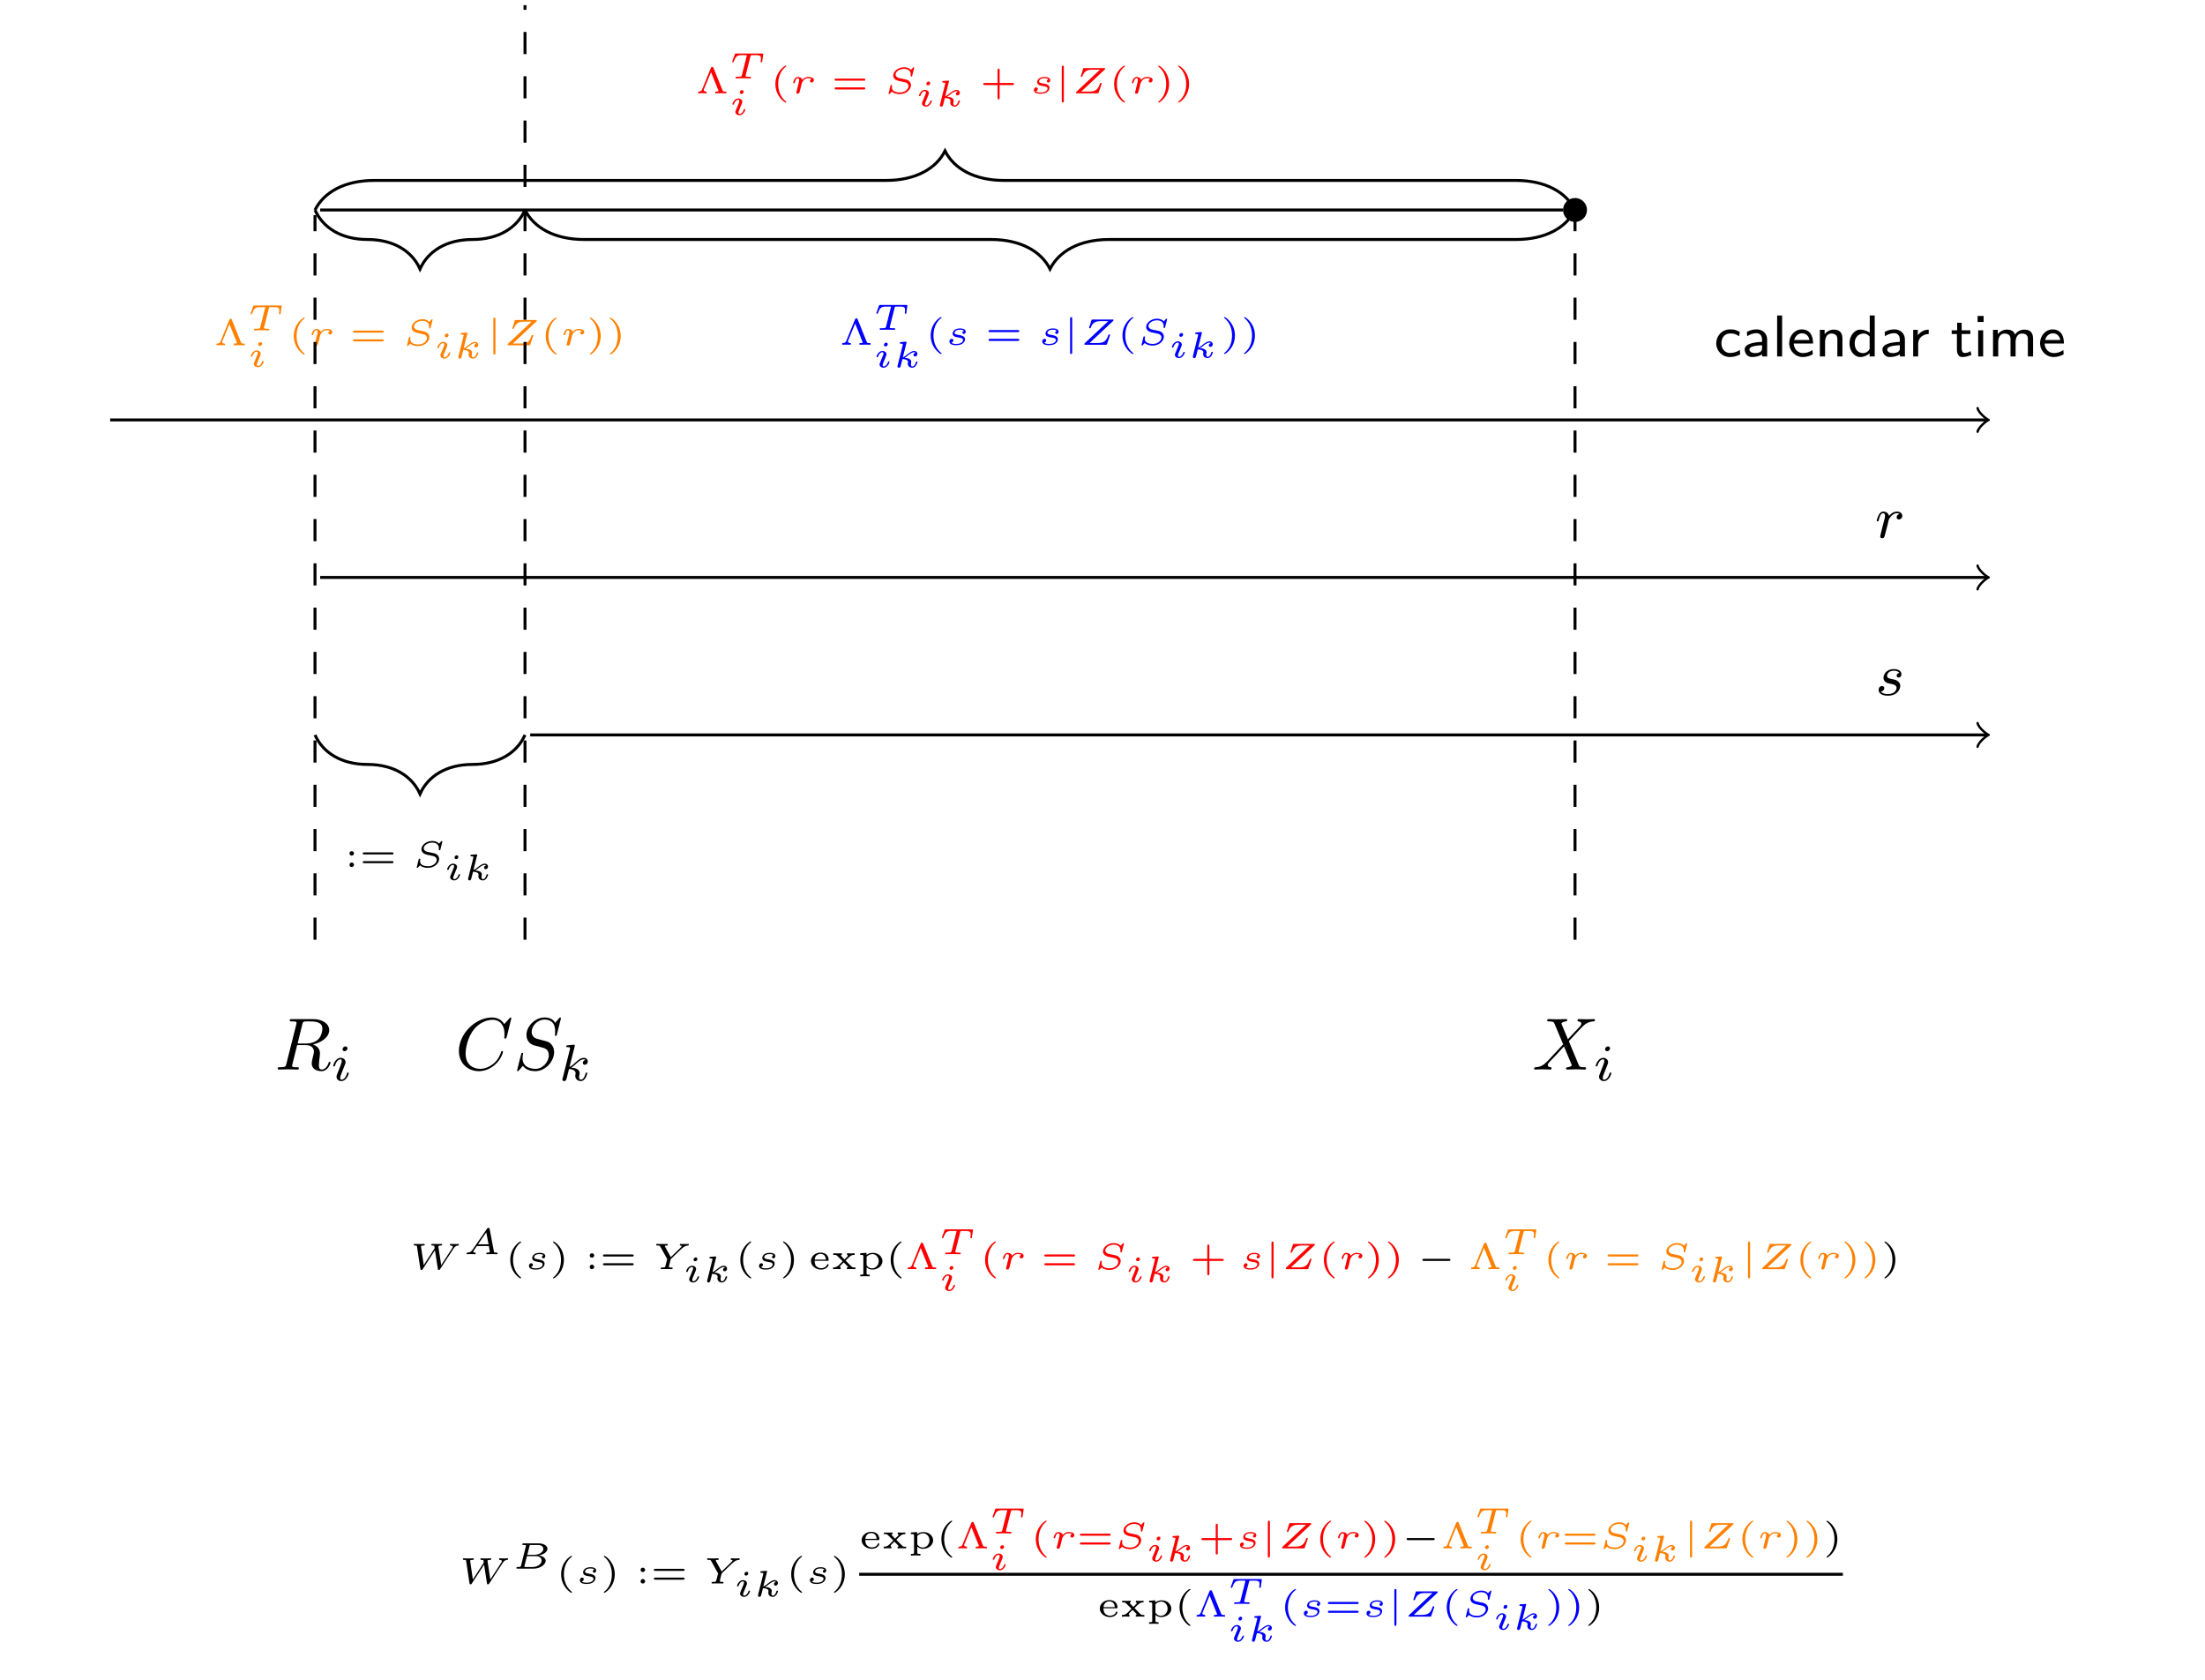 <?xml version="1.0" encoding="UTF-8"?>
<svg xmlns="http://www.w3.org/2000/svg" xmlns:xlink="http://www.w3.org/1999/xlink" width="297.638" height="226.772" viewBox="0 0 297.638 226.772">
<defs>
<g>
<g id="glyph-0-0">
<path d="M 2.438 -3.438 C 2.406 -3.531 2.375 -3.562 2.266 -3.562 C 2.156 -3.562 2.141 -3.531 2.094 -3.438 L 0.906 -0.516 C 0.797 -0.219 0.469 -0.219 0.359 -0.219 L 0.359 0 C 0.562 -0.016 0.797 -0.016 0.875 -0.016 C 1.031 -0.016 1.344 -0.016 1.516 0 L 1.516 -0.219 C 1.297 -0.219 1.125 -0.297 1.125 -0.438 C 1.125 -0.453 1.125 -0.484 1.156 -0.547 L 2.109 -2.859 L 3.094 -0.406 C 3.109 -0.391 3.125 -0.359 3.125 -0.344 C 3.125 -0.219 2.828 -0.219 2.688 -0.219 L 2.688 0 C 2.875 0 3.25 -0.016 3.484 -0.016 C 3.547 -0.016 3.922 -0.016 4.188 0 L 4.188 -0.219 L 4.078 -0.219 C 3.812 -0.219 3.734 -0.25 3.672 -0.375 Z M 2.438 -3.438 "/>
</g>
<g id="glyph-0-1">
<path d="M 2.203 -3.625 C 2.203 -3.625 2.219 -3.641 2.219 -3.672 C 2.219 -3.688 2.203 -3.734 2.125 -3.734 C 2.031 -3.734 0.75 -2.938 0.75 -1.25 C 0.75 0.438 2.031 1.25 2.125 1.25 C 2.203 1.25 2.219 1.203 2.219 1.172 C 2.219 1.141 2.188 1.125 2.172 1.109 C 1.297 0.406 1.125 -0.609 1.125 -1.25 C 1.125 -2.469 1.688 -3.266 2.203 -3.625 Z M 2.203 -3.625 "/>
</g>
<g id="glyph-0-2">
<path d="M 4.438 -1.703 C 4.516 -1.703 4.641 -1.703 4.641 -1.844 C 4.641 -1.984 4.484 -1.984 4.422 -1.984 L 0.703 -1.984 C 0.625 -1.984 0.484 -1.984 0.484 -1.844 C 0.484 -1.703 0.609 -1.703 0.672 -1.703 Z M 4.422 -0.516 C 4.484 -0.516 4.641 -0.516 4.641 -0.656 C 4.641 -0.797 4.516 -0.797 4.438 -0.797 L 0.672 -0.797 C 0.609 -0.797 0.484 -0.797 0.484 -0.656 C 0.484 -0.516 0.625 -0.516 0.703 -0.516 Z M 4.422 -0.516 "/>
</g>
<g id="glyph-0-3">
<path d="M 2.703 -1.109 L 4.438 -1.109 C 4.5 -1.109 4.641 -1.109 4.641 -1.25 C 4.641 -1.391 4.5 -1.391 4.438 -1.391 L 2.703 -1.391 L 2.703 -3.125 C 2.703 -3.188 2.703 -3.328 2.562 -3.328 C 2.422 -3.328 2.422 -3.188 2.422 -3.125 L 2.422 -1.391 L 0.688 -1.391 C 0.625 -1.391 0.484 -1.391 0.484 -1.25 C 0.484 -1.109 0.625 -1.109 0.688 -1.109 L 2.422 -1.109 L 2.422 0.625 C 2.422 0.703 2.422 0.828 2.562 0.828 C 2.703 0.828 2.703 0.703 2.703 0.625 Z M 2.703 -1.109 "/>
</g>
<g id="glyph-0-4">
<path d="M 1.953 -1.25 C 1.953 -2.938 0.672 -3.734 0.562 -3.734 C 0.484 -3.734 0.484 -3.672 0.484 -3.672 C 0.484 -3.656 0.484 -3.641 0.516 -3.609 C 1.266 -3.016 1.562 -2.141 1.562 -1.25 C 1.562 -0.797 1.484 -0.328 1.312 0.078 C 1.078 0.641 0.75 0.922 0.516 1.125 C 0.5 1.125 0.484 1.156 0.484 1.172 C 0.484 1.188 0.484 1.25 0.562 1.25 C 0.672 1.25 1.953 0.453 1.953 -1.25 Z M 1.953 -1.25 "/>
</g>
<g id="glyph-0-5">
<path d="M 1.312 -1.844 C 1.312 -2.016 1.172 -2.141 1 -2.141 C 0.844 -2.141 0.703 -2.016 0.703 -1.844 C 0.703 -1.672 0.828 -1.547 1 -1.547 C 1.172 -1.547 1.312 -1.672 1.312 -1.844 Z M 1.312 -0.297 C 1.312 -0.469 1.172 -0.609 1 -0.609 C 0.844 -0.609 0.703 -0.469 0.703 -0.297 C 0.703 -0.141 0.828 0 1 0 C 1.172 0 1.312 -0.141 1.312 -0.297 Z M 1.312 -0.297 "/>
</g>
<g id="glyph-0-6">
<path d="M 2.578 -1.125 C 2.688 -1.125 2.719 -1.125 2.719 -1.234 C 2.719 -1.578 2.547 -2.234 1.609 -2.234 C 0.859 -2.234 0.328 -1.688 0.328 -1.094 C 0.328 -0.469 0.938 0.062 1.688 0.062 C 2.484 0.062 2.719 -0.5 2.719 -0.594 C 2.719 -0.672 2.641 -0.672 2.625 -0.672 C 2.547 -0.672 2.531 -0.656 2.5 -0.594 C 2.375 -0.25 2 -0.125 1.719 -0.125 C 1.312 -0.125 1.094 -0.344 1.016 -0.438 C 0.828 -0.672 0.828 -0.984 0.828 -1.125 Z M 0.828 -1.281 C 0.891 -1.938 1.375 -2.062 1.609 -2.062 C 2.297 -2.062 2.344 -1.422 2.344 -1.281 Z M 0.828 -1.281 "/>
</g>
<g id="glyph-0-7">
<path d="M 3.188 -2.141 C 3.047 -2.141 2.906 -2.125 2.719 -2.125 C 2.547 -2.125 2.344 -2.141 2.156 -2.141 L 2.156 -1.922 C 2.25 -1.922 2.266 -1.844 2.266 -1.828 C 2.266 -1.75 2.203 -1.688 2.062 -1.562 L 1.812 -1.312 C 1.594 -1.531 1.328 -1.797 1.328 -1.844 C 1.328 -1.922 1.438 -1.922 1.453 -1.922 L 1.453 -2.141 C 1.25 -2.141 0.875 -2.125 0.844 -2.125 C 0.641 -2.125 0.5 -2.125 0.297 -2.141 L 0.297 -1.922 L 0.391 -1.922 C 0.703 -1.922 0.703 -1.922 0.969 -1.656 L 1.562 -1.062 C 1.531 -1.031 1.094 -0.594 1.016 -0.516 C 0.875 -0.391 0.688 -0.219 0.266 -0.219 L 0.266 0 C 0.406 -0.016 0.547 -0.016 0.734 -0.016 C 0.906 -0.016 1.109 -0.016 1.297 0 L 1.297 -0.219 C 1.219 -0.234 1.203 -0.281 1.203 -0.312 C 1.203 -0.406 1.266 -0.469 1.297 -0.5 C 1.344 -0.547 1.672 -0.875 1.703 -0.906 C 1.875 -0.734 2.094 -0.516 2.219 -0.391 C 2.266 -0.328 2.266 -0.328 2.266 -0.312 C 2.266 -0.219 2.156 -0.219 2.141 -0.219 L 2.141 0 C 2.344 -0.016 2.719 -0.016 2.75 -0.016 C 2.953 -0.016 3.094 -0.016 3.297 0 L 3.297 -0.219 L 3.203 -0.219 C 2.938 -0.219 2.875 -0.266 2.828 -0.297 C 2.766 -0.328 2.188 -0.938 1.969 -1.156 C 2.578 -1.797 2.719 -1.922 3.188 -1.922 Z M 3.188 -2.141 "/>
</g>
<g id="glyph-0-8">
<path d="M 1.656 0.75 L 1.562 0.75 C 1.234 0.75 1.234 0.703 1.234 0.547 L 1.234 -0.234 C 1.453 -0.047 1.719 0.062 2 0.062 C 2.766 0.062 3.375 -0.453 3.375 -1.078 C 3.375 -1.672 2.828 -2.203 2.094 -2.203 C 1.688 -2.203 1.391 -2.062 1.219 -1.922 L 1.219 -2.203 L 0.375 -2.141 L 0.375 -1.922 C 0.734 -1.922 0.797 -1.922 0.797 -1.719 L 0.797 0.547 C 0.797 0.703 0.797 0.75 0.469 0.75 L 0.375 0.75 L 0.375 0.969 C 0.594 0.953 0.797 0.953 1.016 0.953 C 1.219 0.953 1.438 0.953 1.656 0.969 Z M 1.234 -1.656 C 1.453 -1.953 1.828 -2.031 2.031 -2.031 C 2.516 -2.031 2.875 -1.578 2.875 -1.078 C 2.875 -0.531 2.469 -0.109 1.969 -0.109 C 1.75 -0.109 1.484 -0.203 1.312 -0.422 C 1.234 -0.516 1.234 -0.516 1.234 -0.625 Z M 1.234 -1.656 "/>
</g>
<g id="glyph-1-0">
<path d="M 2.891 -2.969 C 2.938 -3.125 2.938 -3.141 3.141 -3.141 L 3.672 -3.141 C 4.234 -3.141 4.312 -2.984 4.312 -2.672 C 4.312 -2.641 4.312 -2.547 4.266 -2.312 L 4.266 -2.266 C 4.266 -2.219 4.297 -2.172 4.375 -2.172 C 4.469 -2.172 4.469 -2.219 4.484 -2.312 L 4.609 -3.203 C 4.625 -3.25 4.625 -3.266 4.625 -3.281 C 4.625 -3.359 4.547 -3.359 4.453 -3.359 L 0.969 -3.359 C 0.828 -3.359 0.828 -3.359 0.781 -3.266 L 0.453 -2.344 C 0.453 -2.328 0.422 -2.266 0.422 -2.266 C 0.422 -2.234 0.453 -2.172 0.531 -2.172 C 0.609 -2.172 0.625 -2.188 0.656 -2.312 C 0.891 -2.906 1.031 -3.141 1.703 -3.141 L 2.25 -3.141 C 2.281 -3.141 2.359 -3.141 2.406 -3.125 L 2.406 -3.094 L 1.734 -0.438 C 1.703 -0.281 1.688 -0.219 1.156 -0.219 L 1.047 -0.219 C 0.953 -0.219 0.938 -0.219 0.922 -0.203 C 0.891 -0.172 0.875 -0.125 0.875 -0.078 C 0.875 -0.062 0.891 0 0.969 0 C 1.125 0 1.281 -0.016 1.438 -0.016 C 1.578 -0.016 1.734 -0.016 1.891 -0.016 C 2.047 -0.016 2.219 -0.016 2.375 -0.016 C 2.531 -0.016 2.688 0 2.844 0 C 2.875 0 2.969 0 2.969 -0.141 C 2.969 -0.219 2.891 -0.219 2.812 -0.219 L 2.703 -0.219 C 2.562 -0.219 2.438 -0.219 2.297 -0.25 C 2.266 -0.25 2.234 -0.266 2.234 -0.312 C 2.234 -0.344 2.234 -0.344 2.25 -0.422 Z M 2.891 -2.969 "/>
</g>
<g id="glyph-1-1">
<path d="M 1.969 -3.109 C 1.969 -3.234 1.891 -3.328 1.75 -3.328 C 1.609 -3.328 1.453 -3.188 1.453 -3.031 C 1.453 -2.891 1.562 -2.812 1.672 -2.812 C 1.828 -2.812 1.969 -2.953 1.969 -3.109 Z M 2.203 -0.719 C 2.203 -0.781 2.125 -0.781 2.109 -0.781 C 2.016 -0.781 2.016 -0.766 1.984 -0.672 C 1.906 -0.406 1.672 -0.109 1.422 -0.109 C 1.312 -0.109 1.281 -0.188 1.281 -0.297 C 1.281 -0.406 1.297 -0.469 1.344 -0.562 C 1.375 -0.656 1.422 -0.75 1.453 -0.828 C 1.469 -0.875 1.656 -1.328 1.734 -1.516 C 1.766 -1.609 1.797 -1.688 1.797 -1.766 C 1.797 -2 1.562 -2.203 1.25 -2.203 C 0.734 -2.203 0.453 -1.562 0.453 -1.438 C 0.453 -1.359 0.531 -1.359 0.562 -1.359 C 0.641 -1.359 0.641 -1.391 0.672 -1.453 C 0.781 -1.812 1.016 -2.031 1.234 -2.031 C 1.328 -2.031 1.391 -1.984 1.391 -1.844 C 1.391 -1.828 1.391 -1.766 1.359 -1.672 C 1.328 -1.578 1.094 -1.047 1.031 -0.875 C 0.984 -0.781 0.984 -0.781 0.922 -0.609 C 0.891 -0.531 0.859 -0.469 0.859 -0.391 C 0.859 -0.125 1.109 0.062 1.406 0.062 C 1.922 0.062 2.203 -0.594 2.203 -0.719 Z M 2.203 -0.719 "/>
</g>
<g id="glyph-1-2">
<path d="M 1.484 -0.812 C 1.5 -0.891 1.547 -1.078 1.562 -1.156 C 1.578 -1.234 1.609 -1.312 1.625 -1.375 C 1.641 -1.453 1.797 -1.719 1.969 -1.859 C 2.141 -2 2.297 -2.031 2.469 -2.031 C 2.531 -2.031 2.766 -2.031 2.938 -1.953 C 2.719 -1.875 2.719 -1.672 2.719 -1.656 C 2.719 -1.578 2.781 -1.453 2.938 -1.453 C 3.078 -1.453 3.25 -1.578 3.25 -1.797 C 3.25 -2.156 2.719 -2.203 2.484 -2.203 C 2.359 -2.203 2.031 -2.203 1.688 -1.812 C 1.625 -2.078 1.328 -2.203 1.094 -2.203 C 0.922 -2.203 0.781 -2.125 0.641 -1.922 C 0.516 -1.719 0.453 -1.453 0.453 -1.438 C 0.453 -1.359 0.531 -1.359 0.562 -1.359 C 0.641 -1.359 0.641 -1.375 0.688 -1.5 C 0.766 -1.797 0.875 -2.031 1.062 -2.031 C 1.234 -2.031 1.266 -1.875 1.266 -1.766 C 1.266 -1.703 1.219 -1.516 1.188 -1.375 C 1.156 -1.25 1.109 -1.047 1.078 -0.938 L 0.969 -0.484 C 0.938 -0.359 0.875 -0.141 0.875 -0.125 C 0.875 -0.016 0.969 0.062 1.062 0.062 C 1.141 0.062 1.234 0.016 1.281 -0.078 C 1.312 -0.109 1.344 -0.281 1.375 -0.375 Z M 1.484 -0.812 "/>
</g>
<g id="glyph-1-3">
<path d="M 4.078 -3.438 C 4.078 -3.453 4.078 -3.516 4 -3.516 C 3.953 -3.516 3.953 -3.516 3.891 -3.438 C 3.828 -3.391 3.688 -3.219 3.625 -3.156 C 3.5 -3.312 3.234 -3.516 2.703 -3.516 C 1.922 -3.516 1.25 -2.969 1.25 -2.406 C 1.25 -2.047 1.516 -1.797 1.906 -1.688 C 1.953 -1.672 2.375 -1.594 2.484 -1.562 C 2.906 -1.484 3 -1.453 3.125 -1.344 C 3.25 -1.25 3.312 -1.125 3.312 -0.969 C 3.312 -0.578 2.844 -0.109 2.172 -0.109 C 1.797 -0.109 1.062 -0.188 1.062 -0.797 C 1.062 -0.875 1.078 -0.953 1.094 -1.016 C 1.094 -1.031 1.094 -1.047 1.094 -1.062 C 1.094 -1.125 1.031 -1.125 0.984 -1.125 C 0.922 -1.125 0.906 -1.125 0.875 -1.031 L 0.641 -0.047 C 0.641 -0.031 0.609 0.031 0.609 0.047 C 0.609 0.047 0.625 0.109 0.703 0.109 C 0.734 0.109 0.734 0.109 0.797 0.047 C 0.859 -0.016 1 -0.172 1.062 -0.234 C 1.344 0.047 1.781 0.109 2.156 0.109 C 2.984 0.109 3.641 -0.5 3.641 -1.094 C 3.641 -1.453 3.375 -1.766 2.969 -1.859 C 2.906 -1.875 2.422 -1.969 2.312 -2 C 1.969 -2.062 1.891 -2.078 1.734 -2.203 C 1.641 -2.281 1.562 -2.391 1.562 -2.531 C 1.562 -2.922 2.078 -3.297 2.688 -3.297 C 3.125 -3.297 3.609 -3.141 3.609 -2.516 C 3.609 -2.438 3.594 -2.375 3.594 -2.344 C 3.594 -2.266 3.672 -2.266 3.703 -2.266 C 3.781 -2.266 3.781 -2.281 3.812 -2.375 Z M 4.078 -3.438 "/>
</g>
<g id="glyph-1-4">
<path d="M 1.828 -3.266 C 1.859 -3.344 1.859 -3.344 1.859 -3.375 C 1.859 -3.453 1.781 -3.453 1.703 -3.453 L 1.094 -3.406 C 1 -3.406 0.984 -3.406 0.969 -3.375 C 0.953 -3.359 0.938 -3.297 0.938 -3.266 C 0.938 -3.188 1.016 -3.188 1.078 -3.188 C 1.094 -3.188 1.172 -3.188 1.25 -3.172 C 1.344 -3.156 1.344 -3.141 1.344 -3.109 C 1.344 -3.094 1.344 -3.078 1.328 -2.984 L 0.641 -0.234 C 0.625 -0.172 0.625 -0.156 0.625 -0.125 C 0.625 -0.016 0.703 0.062 0.812 0.062 C 1 0.062 1.047 -0.125 1.062 -0.203 L 1.297 -1.109 C 1.422 -1.109 2.047 -1.078 2.047 -0.719 C 2.047 -0.688 2.047 -0.672 2.031 -0.609 C 2.016 -0.531 2.016 -0.516 2.016 -0.484 C 2.016 -0.125 2.328 0.062 2.625 0.062 C 3.125 0.062 3.328 -0.656 3.328 -0.719 C 3.328 -0.781 3.25 -0.781 3.219 -0.781 C 3.141 -0.781 3.125 -0.766 3.109 -0.672 C 3.062 -0.5 2.906 -0.109 2.641 -0.109 C 2.453 -0.109 2.438 -0.297 2.438 -0.406 C 2.438 -0.406 2.438 -0.484 2.453 -0.562 C 2.469 -0.641 2.484 -0.703 2.484 -0.734 C 2.484 -1.172 1.922 -1.25 1.594 -1.281 C 1.734 -1.359 1.953 -1.531 2.031 -1.594 C 2.312 -1.812 2.594 -2.031 2.875 -2.031 C 2.984 -2.031 3.016 -2 3.047 -1.969 C 3.047 -1.969 3.016 -1.953 3 -1.953 C 2.781 -1.875 2.781 -1.672 2.781 -1.656 C 2.781 -1.578 2.844 -1.453 3 -1.453 C 3.094 -1.453 3.312 -1.531 3.312 -1.812 C 3.312 -2.047 3.125 -2.203 2.875 -2.203 C 2.547 -2.203 2.25 -1.969 1.891 -1.688 C 1.719 -1.547 1.547 -1.422 1.344 -1.328 Z M 1.828 -3.266 "/>
</g>
<g id="glyph-1-5">
<path d="M 2.531 -1.891 C 2.359 -1.828 2.328 -1.688 2.328 -1.641 C 2.328 -1.516 2.438 -1.453 2.516 -1.453 C 2.578 -1.453 2.781 -1.5 2.781 -1.766 C 2.781 -2.094 2.391 -2.203 2.016 -2.203 C 1.172 -2.203 1.016 -1.688 1.016 -1.516 C 1.016 -1.328 1.109 -1.219 1.203 -1.156 C 1.344 -1.062 1.5 -1.031 1.766 -0.984 C 2.078 -0.938 2.422 -0.891 2.422 -0.641 C 2.422 -0.625 2.422 -0.109 1.5 -0.109 C 1.312 -0.109 1 -0.125 0.844 -0.281 C 1.031 -0.328 1.109 -0.469 1.109 -0.594 C 1.109 -0.734 1 -0.797 0.891 -0.797 C 0.719 -0.797 0.578 -0.656 0.578 -0.438 C 0.578 0.062 1.344 0.062 1.5 0.062 C 2.516 0.062 2.688 -0.531 2.688 -0.734 C 2.688 -1.188 2.141 -1.266 1.891 -1.312 C 1.531 -1.375 1.281 -1.406 1.281 -1.609 C 1.281 -1.625 1.281 -2.031 2 -2.031 C 2.141 -2.031 2.391 -2.031 2.531 -1.891 Z M 2.531 -1.891 "/>
</g>
<g id="glyph-1-6">
<path d="M 4.484 -3.172 C 4.531 -3.219 4.578 -3.25 4.578 -3.344 C 4.578 -3.406 4.516 -3.406 4.422 -3.406 L 1.766 -3.406 C 1.641 -3.406 1.625 -3.406 1.594 -3.297 L 1.312 -2.391 C 1.312 -2.375 1.281 -2.312 1.281 -2.297 C 1.281 -2.266 1.312 -2.219 1.391 -2.219 C 1.438 -2.219 1.469 -2.219 1.5 -2.281 C 1.75 -3.031 2.203 -3.188 2.859 -3.188 L 3.875 -3.188 L 0.719 -0.234 C 0.672 -0.188 0.641 -0.141 0.641 -0.062 C 0.641 0 0.688 0 0.781 0 L 3.531 0 C 3.656 0 3.672 0 3.703 -0.125 C 3.766 -0.266 4.109 -1.266 4.109 -1.312 C 4.109 -1.406 4.016 -1.406 4 -1.406 C 3.922 -1.406 3.906 -1.375 3.875 -1.297 C 3.609 -0.531 3.312 -0.234 2.422 -0.234 L 1.344 -0.234 Z M 4.484 -3.172 "/>
</g>
<g id="glyph-1-7">
<path d="M 6 -2.781 C 6.234 -3.156 6.438 -3.172 6.641 -3.188 C 6.688 -3.188 6.719 -3.25 6.719 -3.312 C 6.719 -3.391 6.672 -3.406 6.641 -3.406 C 6.578 -3.406 6.5 -3.391 6.438 -3.391 C 6.359 -3.391 6.281 -3.391 6.203 -3.391 C 6.203 -3.391 5.922 -3.391 5.922 -3.391 C 5.828 -3.391 5.719 -3.406 5.625 -3.406 C 5.547 -3.406 5.5 -3.375 5.5 -3.266 C 5.5 -3.188 5.578 -3.188 5.625 -3.188 C 5.672 -3.172 5.891 -3.156 5.891 -3.031 C 5.891 -2.969 5.859 -2.906 5.828 -2.859 L 4.328 -0.547 L 3.938 -3.078 C 4 -3.172 4.141 -3.188 4.281 -3.188 C 4.375 -3.188 4.453 -3.188 4.453 -3.312 C 4.453 -3.375 4.406 -3.406 4.359 -3.406 C 4.25 -3.406 4.141 -3.391 4.031 -3.391 C 3.906 -3.391 3.797 -3.391 3.688 -3.391 C 3.578 -3.391 3.484 -3.391 3.391 -3.391 C 3.297 -3.391 3.188 -3.406 3.094 -3.406 C 3.016 -3.406 2.984 -3.344 2.984 -3.266 C 2.984 -3.188 3.062 -3.188 3.125 -3.188 C 3.203 -3.188 3.359 -3.188 3.391 -3.125 C 3.406 -3.109 3.438 -2.859 3.438 -2.844 C 3.438 -2.828 3.438 -2.828 3.406 -2.766 L 1.969 -0.547 L 1.609 -3 C 1.609 -3 1.594 -3.062 1.594 -3.062 C 1.594 -3.188 1.906 -3.188 1.938 -3.188 C 2.016 -3.188 2.109 -3.188 2.109 -3.312 C 2.109 -3.359 2.062 -3.406 2.016 -3.406 C 1.906 -3.406 1.797 -3.391 1.688 -3.391 C 1.562 -3.391 1.453 -3.391 1.328 -3.391 C 1.234 -3.391 1.125 -3.391 1.031 -3.391 C 0.984 -3.391 0.75 -3.406 0.75 -3.406 C 0.688 -3.406 0.625 -3.375 0.625 -3.266 C 0.625 -3.188 0.703 -3.188 0.766 -3.188 C 1.047 -3.188 1.047 -3.156 1.062 -3.031 L 1.516 -0.031 C 1.531 0.062 1.547 0.109 1.656 0.109 C 1.766 0.109 1.797 0.062 1.828 0 L 3.484 -2.547 L 3.875 -0.031 C 3.891 0.062 3.891 0.109 4 0.109 C 4.109 0.109 4.141 0.062 4.188 -0.016 Z M 6 -2.781 "/>
</g>
<g id="glyph-1-8">
<path d="M 3.625 -3.438 C 3.609 -3.531 3.578 -3.562 3.469 -3.562 C 3.359 -3.562 3.328 -3.531 3.281 -3.453 L 1.328 -0.625 C 1.109 -0.312 0.938 -0.234 0.609 -0.219 C 0.516 -0.219 0.516 -0.094 0.516 -0.078 C 0.516 -0.016 0.578 0 0.594 0 C 0.672 0 0.75 -0.016 0.828 -0.016 C 0.906 -0.016 0.984 -0.016 1.078 -0.016 C 1.172 -0.016 1.266 -0.016 1.344 -0.016 C 1.438 -0.016 1.547 0 1.641 0 C 1.672 0 1.75 0 1.75 -0.141 C 1.75 -0.219 1.688 -0.219 1.656 -0.219 C 1.625 -0.219 1.422 -0.234 1.422 -0.359 C 1.422 -0.406 1.484 -0.5 1.516 -0.547 L 1.891 -1.078 C 1.906 -1.109 1.906 -1.109 2.016 -1.109 L 3.516 -1.109 C 3.531 -1.062 3.531 -1.031 3.547 -0.969 C 3.562 -0.875 3.656 -0.391 3.656 -0.328 C 3.656 -0.219 3.344 -0.219 3.328 -0.219 C 3.25 -0.219 3.172 -0.219 3.172 -0.078 C 3.172 -0.031 3.203 0 3.266 0 C 3.359 0 3.484 -0.016 3.594 -0.016 C 3.719 -0.016 3.828 -0.016 3.953 -0.016 C 4.047 -0.016 4.156 -0.016 4.266 -0.016 C 4.359 -0.016 4.484 0 4.578 0 C 4.672 0 4.703 -0.062 4.703 -0.141 C 4.703 -0.219 4.625 -0.219 4.547 -0.219 C 4.219 -0.219 4.219 -0.266 4.203 -0.375 Z M 3.172 -2.953 L 3.484 -1.344 L 2.062 -1.344 Z M 3.172 -2.953 "/>
</g>
<g id="glyph-1-9">
<path d="M 3.969 -2.781 L 4.109 -2.891 C 4.25 -3 4.438 -3.156 4.797 -3.188 C 4.859 -3.188 4.922 -3.188 4.922 -3.312 C 4.922 -3.391 4.875 -3.406 4.844 -3.406 C 4.781 -3.406 4.703 -3.391 4.625 -3.391 C 4.547 -3.391 4.469 -3.391 4.391 -3.391 C 4.391 -3.391 4.094 -3.391 4.094 -3.391 C 4.016 -3.391 3.906 -3.406 3.828 -3.406 C 3.766 -3.406 3.703 -3.375 3.703 -3.266 C 3.703 -3.188 3.766 -3.188 3.797 -3.188 C 3.922 -3.172 3.953 -3.141 3.953 -3.109 C 3.953 -3.047 3.844 -2.938 3.797 -2.891 L 2.484 -1.625 L 1.703 -3.047 C 1.688 -3.094 1.688 -3.109 1.688 -3.109 C 1.688 -3.188 1.891 -3.188 1.938 -3.188 C 2.016 -3.188 2.094 -3.188 2.094 -3.312 C 2.094 -3.375 2.031 -3.406 2 -3.406 C 1.891 -3.406 1.75 -3.391 1.641 -3.391 C 1.516 -3.391 1.406 -3.391 1.281 -3.391 C 1.172 -3.391 1.062 -3.391 0.969 -3.391 C 0.891 -3.391 0.641 -3.406 0.641 -3.406 C 0.578 -3.406 0.516 -3.375 0.516 -3.266 C 0.516 -3.188 0.594 -3.188 0.688 -3.188 C 1 -3.188 1.016 -3.141 1.078 -3.031 L 2 -1.359 L 1.766 -0.453 C 1.703 -0.234 1.688 -0.219 1.312 -0.219 C 1.203 -0.219 1.125 -0.219 1.125 -0.078 C 1.125 -0.047 1.156 0 1.219 0 C 1.312 0 1.438 -0.016 1.547 -0.016 C 1.672 -0.016 1.781 -0.016 1.906 -0.016 C 2.031 -0.016 2.141 -0.016 2.266 -0.016 C 2.375 -0.016 2.5 0 2.609 0 C 2.641 0 2.734 0 2.734 -0.141 C 2.734 -0.219 2.672 -0.219 2.578 -0.219 C 2.562 -0.219 2.438 -0.219 2.359 -0.234 C 2.234 -0.25 2.234 -0.25 2.234 -0.297 C 2.234 -0.328 2.234 -0.328 2.281 -0.562 L 2.484 -1.359 Z M 3.969 -2.781 "/>
</g>
<g id="glyph-1-10">
<path d="M 1.234 -0.406 C 1.203 -0.266 1.188 -0.219 0.812 -0.219 C 0.688 -0.219 0.609 -0.219 0.609 -0.078 C 0.609 0 0.688 0 0.766 0 L 2.938 0 C 3.828 0 4.562 -0.562 4.562 -1.062 C 4.562 -1.359 4.266 -1.703 3.594 -1.781 C 4.094 -1.844 4.797 -2.172 4.797 -2.672 C 4.797 -3.094 4.297 -3.406 3.625 -3.406 L 1.578 -3.406 C 1.484 -3.406 1.406 -3.406 1.406 -3.266 C 1.406 -3.188 1.469 -3.188 1.578 -3.188 C 1.641 -3.188 1.797 -3.188 1.906 -3.156 C 1.906 -3.094 1.906 -3.078 1.891 -3.031 Z M 2.078 -1.859 L 2.375 -3.016 C 2.406 -3.172 2.406 -3.188 2.609 -3.188 L 3.531 -3.188 C 4.016 -3.188 4.25 -2.922 4.25 -2.656 C 4.25 -2.266 3.719 -1.859 3.016 -1.859 Z M 1.844 -0.219 C 1.797 -0.219 1.734 -0.219 1.688 -0.234 C 1.688 -0.281 1.688 -0.281 1.688 -0.328 L 2.031 -1.688 L 3.25 -1.688 C 3.766 -1.688 4.016 -1.391 4.016 -1.078 C 4.016 -0.594 3.422 -0.219 2.797 -0.219 Z M 1.844 -0.219 "/>
</g>
<g id="glyph-2-0">
<path d="M 1.281 -3.531 C 1.281 -3.609 1.281 -3.734 1.141 -3.734 C 1 -3.734 1 -3.609 1 -3.531 L 1 1.031 C 1 1.109 1 1.25 1.141 1.25 C 1.281 1.25 1.281 1.109 1.281 1.031 Z M 1.281 -3.531 "/>
</g>
<g id="glyph-2-1">
<path d="M 4.391 -1.109 C 4.469 -1.109 4.594 -1.109 4.594 -1.25 C 4.594 -1.391 4.469 -1.391 4.391 -1.391 L 1.016 -1.391 C 0.938 -1.391 0.797 -1.391 0.797 -1.25 C 0.797 -1.109 0.938 -1.109 1.016 -1.109 Z M 4.391 -1.109 "/>
</g>
<g id="glyph-3-0">
<path d="M 7.578 -6.922 C 7.578 -6.953 7.562 -7.031 7.469 -7.031 C 7.438 -7.031 7.422 -7.016 7.312 -6.906 L 6.625 -6.141 C 6.531 -6.281 6.078 -7.031 4.969 -7.031 C 2.734 -7.031 0.5 -4.828 0.5 -2.516 C 0.5 -0.875 1.672 0.219 3.203 0.219 C 4.062 0.219 4.828 -0.172 5.359 -0.641 C 6.281 -1.453 6.453 -2.359 6.453 -2.391 C 6.453 -2.5 6.344 -2.5 6.328 -2.5 C 6.266 -2.5 6.219 -2.469 6.203 -2.391 C 6.109 -2.109 5.875 -1.391 5.188 -0.812 C 4.5 -0.266 3.875 -0.094 3.359 -0.094 C 2.469 -0.094 1.406 -0.609 1.406 -2.156 C 1.406 -2.734 1.609 -4.344 2.609 -5.516 C 3.219 -6.219 4.156 -6.719 5.047 -6.719 C 6.062 -6.719 6.656 -5.953 6.656 -4.797 C 6.656 -4.391 6.625 -4.391 6.625 -4.281 C 6.625 -4.188 6.734 -4.188 6.766 -4.188 C 6.891 -4.188 6.891 -4.203 6.953 -4.391 Z M 7.578 -6.922 "/>
</g>
<g id="glyph-3-1">
<path d="M 6.438 -6.922 C 6.438 -6.953 6.406 -7.031 6.312 -7.031 C 6.266 -7.031 6.266 -7.016 6.141 -6.875 L 5.656 -6.312 C 5.406 -6.781 4.891 -7.031 4.234 -7.031 C 2.969 -7.031 1.781 -5.875 1.781 -4.672 C 1.781 -3.875 2.297 -3.406 2.812 -3.266 L 3.875 -2.984 C 4.25 -2.891 4.797 -2.734 4.797 -1.922 C 4.797 -1.031 3.984 -0.094 3 -0.094 C 2.359 -0.094 1.25 -0.312 1.25 -1.547 C 1.25 -1.781 1.312 -2.031 1.312 -2.078 C 1.328 -2.125 1.328 -2.141 1.328 -2.156 C 1.328 -2.25 1.266 -2.266 1.219 -2.266 C 1.172 -2.266 1.141 -2.25 1.109 -2.219 C 1.078 -2.188 0.516 0.094 0.516 0.125 C 0.516 0.172 0.562 0.219 0.625 0.219 C 0.672 0.219 0.688 0.203 0.812 0.062 L 1.297 -0.5 C 1.719 0.078 2.406 0.219 2.984 0.219 C 4.344 0.219 5.516 -1.109 5.516 -2.344 C 5.516 -3.031 5.172 -3.375 5.031 -3.516 C 4.797 -3.734 4.641 -3.781 3.766 -4 C 3.531 -4.062 3.188 -4.172 3.094 -4.188 C 2.828 -4.281 2.484 -4.562 2.484 -5.094 C 2.484 -5.906 3.281 -6.75 4.234 -6.75 C 5.047 -6.75 5.656 -6.312 5.656 -5.203 C 5.656 -4.891 5.625 -4.703 5.625 -4.641 C 5.625 -4.641 5.625 -4.547 5.734 -4.547 C 5.844 -4.547 5.859 -4.578 5.891 -4.75 Z M 6.438 -6.922 "/>
</g>
<g id="glyph-3-2">
<path d="M 3.734 -6.125 C 3.797 -6.359 3.828 -6.453 4.016 -6.484 C 4.109 -6.5 4.422 -6.5 4.625 -6.5 C 5.328 -6.5 6.438 -6.5 6.438 -5.516 C 6.438 -5.172 6.281 -4.484 5.891 -4.094 C 5.625 -3.844 5.109 -3.516 4.203 -3.516 L 3.094 -3.516 Z M 5.172 -3.391 C 6.188 -3.609 7.359 -4.312 7.359 -5.312 C 7.359 -6.172 6.469 -6.812 5.156 -6.812 L 2.328 -6.812 C 2.125 -6.812 2.031 -6.812 2.031 -6.609 C 2.031 -6.5 2.125 -6.5 2.312 -6.5 C 2.328 -6.5 2.516 -6.5 2.688 -6.484 C 2.875 -6.453 2.953 -6.453 2.953 -6.312 C 2.953 -6.281 2.953 -6.25 2.922 -6.125 L 1.578 -0.781 C 1.484 -0.391 1.469 -0.312 0.672 -0.312 C 0.5 -0.312 0.406 -0.312 0.406 -0.109 C 0.406 0 0.531 0 0.547 0 C 0.828 0 1.531 -0.031 1.797 -0.031 C 2.078 -0.031 2.797 0 3.078 0 C 3.156 0 3.266 0 3.266 -0.203 C 3.266 -0.312 3.188 -0.312 2.984 -0.312 C 2.625 -0.312 2.344 -0.312 2.344 -0.484 C 2.344 -0.547 2.359 -0.594 2.375 -0.656 L 3.031 -3.297 L 4.219 -3.297 C 5.125 -3.297 5.297 -2.734 5.297 -2.391 C 5.297 -2.25 5.219 -1.938 5.156 -1.703 C 5.094 -1.422 5 -1.062 5 -0.859 C 5 0.219 6.203 0.219 6.328 0.219 C 7.172 0.219 7.531 -0.781 7.531 -0.922 C 7.531 -1.047 7.422 -1.047 7.406 -1.047 C 7.312 -1.047 7.297 -0.984 7.281 -0.906 C 7.031 -0.172 6.594 0 6.375 0 C 6.047 0 5.969 -0.219 5.969 -0.609 C 5.969 -0.922 6.031 -1.422 6.078 -1.75 C 6.094 -1.891 6.109 -2.078 6.109 -2.219 C 6.109 -2.984 5.438 -3.297 5.172 -3.391 Z M 5.172 -3.391 "/>
</g>
<g id="glyph-3-3">
<path d="M 4.828 -4.094 L 4 -6.078 C 3.969 -6.156 3.953 -6.203 3.953 -6.203 C 3.953 -6.266 4.109 -6.453 4.531 -6.5 C 4.641 -6.516 4.734 -6.516 4.734 -6.688 C 4.734 -6.812 4.609 -6.812 4.578 -6.812 C 4.172 -6.812 3.75 -6.781 3.328 -6.781 C 3.078 -6.781 2.469 -6.812 2.219 -6.812 C 2.156 -6.812 2.031 -6.812 2.031 -6.609 C 2.031 -6.5 2.141 -6.5 2.266 -6.5 C 2.859 -6.5 2.922 -6.406 3.016 -6.188 L 4.188 -3.406 L 2.078 -1.141 L 1.953 -1.031 C 1.469 -0.5 1 -0.344 0.484 -0.312 C 0.359 -0.297 0.266 -0.297 0.266 -0.109 C 0.266 -0.094 0.266 0 0.406 0 C 0.703 0 1.031 -0.031 1.328 -0.031 C 1.703 -0.031 2.094 0 2.453 0 C 2.516 0 2.625 0 2.625 -0.203 C 2.625 -0.297 2.531 -0.312 2.516 -0.312 C 2.422 -0.312 2.109 -0.344 2.109 -0.625 C 2.109 -0.781 2.266 -0.938 2.375 -1.062 L 3.406 -2.141 L 4.297 -3.125 L 5.297 -0.734 C 5.344 -0.625 5.359 -0.625 5.359 -0.594 C 5.359 -0.516 5.156 -0.344 4.781 -0.312 C 4.672 -0.297 4.578 -0.297 4.578 -0.125 C 4.578 0 4.688 0 4.719 0 C 5 0 5.703 -0.031 5.984 -0.031 C 6.234 -0.031 6.844 0 7.094 0 C 7.156 0 7.281 0 7.281 -0.188 C 7.281 -0.312 7.172 -0.312 7.094 -0.312 C 6.438 -0.312 6.406 -0.344 6.234 -0.75 C 5.859 -1.672 5.188 -3.234 4.953 -3.828 C 5.625 -4.531 6.672 -5.719 7 -5.984 C 7.281 -6.234 7.672 -6.469 8.266 -6.5 C 8.391 -6.516 8.484 -6.516 8.484 -6.703 C 8.484 -6.703 8.484 -6.812 8.359 -6.812 C 8.062 -6.812 7.719 -6.781 7.422 -6.781 C 7.047 -6.781 6.672 -6.812 6.312 -6.812 C 6.25 -6.812 6.125 -6.812 6.125 -6.609 C 6.125 -6.547 6.172 -6.516 6.234 -6.5 C 6.328 -6.484 6.641 -6.469 6.641 -6.188 C 6.641 -6.047 6.531 -5.922 6.453 -5.828 Z M 4.828 -4.094 "/>
</g>
<g id="glyph-4-0">
<path d="M 2.188 -4.625 C 2.188 -4.641 2.203 -4.734 2.203 -4.734 C 2.203 -4.781 2.188 -4.844 2.094 -4.844 C 1.953 -4.844 1.375 -4.781 1.203 -4.766 C 1.156 -4.766 1.047 -4.75 1.047 -4.609 C 1.047 -4.516 1.156 -4.516 1.234 -4.516 C 1.562 -4.516 1.562 -4.453 1.562 -4.406 C 1.562 -4.359 1.547 -4.312 1.547 -4.25 L 0.562 -0.312 C 0.516 -0.188 0.516 -0.172 0.516 -0.156 C 0.516 -0.047 0.609 0.062 0.766 0.062 C 0.953 0.062 1.031 -0.062 1.078 -0.219 C 1.094 -0.25 1.391 -1.484 1.422 -1.578 C 1.922 -1.531 2.312 -1.359 2.312 -1 C 2.312 -0.969 2.312 -0.938 2.297 -0.859 C 2.266 -0.766 2.266 -0.719 2.266 -0.641 C 2.266 -0.156 2.672 0.062 3.016 0.062 C 3.688 0.062 3.891 -0.984 3.891 -1 C 3.891 -1.094 3.812 -1.094 3.781 -1.094 C 3.688 -1.094 3.672 -1.047 3.641 -0.922 C 3.562 -0.625 3.375 -0.125 3.031 -0.125 C 2.844 -0.125 2.781 -0.297 2.781 -0.484 C 2.781 -0.609 2.781 -0.625 2.828 -0.797 C 2.844 -0.828 2.859 -0.938 2.859 -1.016 C 2.859 -1.641 2.031 -1.734 1.734 -1.75 C 1.938 -1.875 2.188 -2.109 2.312 -2.219 C 2.672 -2.547 3.016 -2.875 3.406 -2.875 C 3.484 -2.875 3.578 -2.859 3.641 -2.781 C 3.344 -2.734 3.281 -2.5 3.281 -2.391 C 3.281 -2.25 3.391 -2.141 3.547 -2.141 C 3.75 -2.141 3.953 -2.297 3.953 -2.578 C 3.953 -2.812 3.781 -3.078 3.422 -3.078 C 3.016 -3.078 2.656 -2.781 2.297 -2.453 C 2 -2.188 1.781 -1.969 1.484 -1.844 Z M 2.188 -4.625 "/>
</g>
<g id="glyph-4-1">
<path d="M 2.266 -4.359 C 2.266 -4.469 2.172 -4.625 1.984 -4.625 C 1.797 -4.625 1.594 -4.438 1.594 -4.234 C 1.594 -4.125 1.672 -3.969 1.875 -3.969 C 2.062 -3.969 2.266 -4.172 2.266 -4.359 Z M 0.844 -0.812 C 0.812 -0.719 0.781 -0.641 0.781 -0.516 C 0.781 -0.188 1.047 0.062 1.438 0.062 C 2.125 0.062 2.438 -0.891 2.438 -1 C 2.438 -1.094 2.344 -1.094 2.328 -1.094 C 2.234 -1.094 2.219 -1.047 2.188 -0.969 C 2.031 -0.406 1.734 -0.125 1.453 -0.125 C 1.312 -0.125 1.281 -0.219 1.281 -0.375 C 1.281 -0.531 1.328 -0.656 1.391 -0.812 C 1.469 -1 1.547 -1.188 1.609 -1.375 C 1.672 -1.547 1.938 -2.172 1.953 -2.266 C 1.984 -2.328 2 -2.406 2 -2.484 C 2 -2.812 1.719 -3.078 1.344 -3.078 C 0.641 -3.078 0.328 -2.125 0.328 -2 C 0.328 -1.922 0.422 -1.922 0.453 -1.922 C 0.547 -1.922 0.547 -1.953 0.578 -2.031 C 0.75 -2.625 1.062 -2.875 1.312 -2.875 C 1.422 -2.875 1.484 -2.828 1.484 -2.641 C 1.484 -2.469 1.453 -2.375 1.281 -1.938 Z M 0.844 -0.812 "/>
</g>
<g id="glyph-5-0">
<path d="M 3.469 -0.875 C 3.062 -0.609 2.641 -0.469 2.141 -0.469 C 1.406 -0.469 0.984 -1.062 0.984 -1.781 C 0.984 -2.391 1.297 -3.109 2.172 -3.109 C 2.703 -3.109 2.969 -3 3.375 -2.734 L 3.469 -3.312 C 3 -3.547 2.781 -3.656 2.172 -3.656 C 0.969 -3.656 0.281 -2.688 0.281 -1.766 C 0.281 -0.797 1.047 0.078 2.141 0.078 C 2.688 0.078 3.172 -0.094 3.516 -0.281 Z M 3.469 -0.875 "/>
</g>
<g id="glyph-5-1">
<path d="M 3.391 -2.297 C 3.391 -3.109 2.766 -3.656 1.984 -3.656 C 1.484 -3.656 1.094 -3.547 0.656 -3.312 L 0.703 -2.734 C 0.969 -2.906 1.359 -3.141 1.984 -3.141 C 2.328 -3.141 2.703 -2.891 2.703 -2.281 L 2.703 -1.969 C 1.516 -1.922 0.359 -1.688 0.359 -0.938 C 0.359 -0.547 0.625 0.078 1.328 0.078 C 1.672 0.078 2.297 0.016 2.719 -0.297 L 2.719 0 L 3.391 0 Z M 2.703 -1.125 C 2.703 -0.969 2.703 -0.766 2.422 -0.594 C 2.172 -0.453 1.859 -0.453 1.766 -0.453 C 1.328 -0.453 1 -0.641 1 -0.953 C 1 -1.453 2.344 -1.5 2.703 -1.516 Z M 2.703 -1.125 "/>
</g>
<g id="glyph-5-2">
<path d="M 1.344 -5.531 L 0.672 -5.531 L 0.672 0 L 1.344 0 Z M 1.344 -5.531 "/>
</g>
<g id="glyph-5-3">
<path d="M 3.422 -0.875 C 2.984 -0.547 2.484 -0.453 2.141 -0.453 C 1.438 -0.453 0.922 -1.016 0.891 -1.75 L 3.5 -1.75 C 3.5 -2.109 3.469 -2.641 3.156 -3.094 C 2.875 -3.5 2.391 -3.656 2 -3.656 C 1.031 -3.656 0.281 -2.812 0.281 -1.797 C 0.281 -0.766 1.078 0.078 2.125 0.078 C 2.594 0.078 3.062 -0.062 3.469 -0.297 Z M 0.953 -2.219 C 1.125 -2.859 1.609 -3.125 2 -3.125 C 2.344 -3.125 2.875 -2.969 3.016 -2.219 Z M 0.953 -2.219 "/>
</g>
<g id="glyph-5-4">
<path d="M 3.703 -2.359 C 3.703 -2.984 3.516 -3.625 2.547 -3.625 C 2.094 -3.625 1.656 -3.438 1.297 -3.016 L 1.297 -3.594 L 0.656 -3.594 L 0.656 0 L 1.359 0 L 1.359 -1.938 C 1.359 -2.469 1.578 -3.094 2.188 -3.094 C 3.016 -3.094 3.016 -2.531 3.016 -2.297 L 3.016 0 L 3.703 0 Z M 3.703 -2.359 "/>
</g>
<g id="glyph-5-5">
<path d="M 3.688 -5.531 L 3.016 -5.531 L 3.016 -3.203 C 2.516 -3.562 1.984 -3.625 1.766 -3.625 C 0.922 -3.625 0.281 -2.781 0.281 -1.766 C 0.281 -0.75 0.922 0.078 1.734 0.078 C 2.234 0.078 2.688 -0.141 3 -0.422 L 3 0 L 3.688 0 Z M 3 -0.984 C 2.797 -0.656 2.5 -0.453 2.109 -0.453 C 1.547 -0.453 0.984 -0.844 0.984 -1.766 C 0.984 -2.75 1.656 -3.094 2.203 -3.094 C 2.516 -3.094 2.781 -2.953 3 -2.688 Z M 3 -0.984 "/>
</g>
<g id="glyph-5-6">
<path d="M 1.344 -1.703 C 1.344 -2.562 2.062 -3.016 2.766 -3.031 L 2.766 -3.625 C 2.094 -3.609 1.609 -3.281 1.297 -2.859 L 1.297 -3.594 L 0.672 -3.594 L 0.672 0 L 1.344 0 Z M 1.344 -1.703 "/>
</g>
<g id="glyph-5-7">
<path d="M 1.5 -3.031 L 2.672 -3.031 L 2.672 -3.531 L 1.5 -3.531 L 1.5 -4.547 L 0.891 -4.547 L 0.891 -3.531 L 0.156 -3.531 L 0.156 -3.031 L 0.859 -3.031 L 0.859 -1.016 C 0.859 -0.484 1 0.078 1.562 0.078 C 2.141 0.078 2.578 -0.109 2.828 -0.219 L 2.688 -0.719 C 2.422 -0.531 2.141 -0.469 1.922 -0.469 C 1.578 -0.469 1.5 -0.797 1.5 -1.156 Z M 1.5 -3.031 "/>
</g>
<g id="glyph-5-8">
<path d="M 1.406 -5.469 L 0.594 -5.469 L 0.594 -4.656 L 1.406 -4.656 Z M 1.344 -3.531 L 0.672 -3.531 L 0.672 0 L 1.344 0 Z M 1.344 -3.531 "/>
</g>
<g id="glyph-5-9">
<path d="M 6.062 -2.359 C 6.062 -2.984 5.875 -3.625 4.891 -3.625 C 4.219 -3.625 3.812 -3.234 3.625 -2.969 C 3.531 -3.188 3.344 -3.625 2.547 -3.625 C 2.094 -3.625 1.656 -3.438 1.297 -3.016 L 1.297 -3.594 L 0.656 -3.594 L 0.656 0 L 1.359 0 L 1.359 -1.938 C 1.359 -2.469 1.578 -3.094 2.188 -3.094 C 3.016 -3.094 3.016 -2.531 3.016 -2.297 L 3.016 0 L 3.703 0 L 3.703 -1.938 C 3.703 -2.469 3.922 -3.094 4.547 -3.094 C 5.359 -3.094 5.359 -2.531 5.359 -2.297 L 5.359 0 L 6.062 0 Z M 6.062 -2.359 "/>
</g>
<g id="glyph-6-0">
<path d="M 1.531 -1.094 C 1.625 -1.438 1.719 -1.781 1.797 -2.141 C 1.797 -2.156 1.859 -2.375 1.859 -2.422 C 1.891 -2.5 2.094 -2.828 2.297 -3.016 C 2.547 -3.25 2.828 -3.297 2.969 -3.297 C 3.047 -3.297 3.203 -3.281 3.312 -3.188 C 2.969 -3.109 2.922 -2.828 2.922 -2.75 C 2.922 -2.578 3.047 -2.453 3.234 -2.453 C 3.438 -2.453 3.688 -2.625 3.688 -2.953 C 3.688 -3.234 3.438 -3.516 2.984 -3.516 C 2.438 -3.516 2.078 -3.156 1.906 -2.938 C 1.75 -3.516 1.203 -3.516 1.125 -3.516 C 0.844 -3.516 0.641 -3.328 0.516 -3.078 C 0.328 -2.719 0.234 -2.312 0.234 -2.297 C 0.234 -2.219 0.297 -2.188 0.359 -2.188 C 0.469 -2.188 0.469 -2.219 0.531 -2.438 C 0.625 -2.828 0.766 -3.297 1.094 -3.297 C 1.312 -3.297 1.359 -3.094 1.359 -2.922 C 1.359 -2.766 1.312 -2.625 1.25 -2.359 C 1.234 -2.297 1.109 -1.828 1.078 -1.719 L 0.781 -0.516 C 0.75 -0.391 0.703 -0.203 0.703 -0.172 C 0.703 0.016 0.859 0.078 0.969 0.078 C 1.25 0.078 1.297 -0.141 1.359 -0.422 Z M 1.531 -1.094 "/>
</g>
<g id="glyph-6-1">
<path d="M 3.219 -3 C 3.031 -2.969 2.859 -2.828 2.859 -2.625 C 2.859 -2.484 2.953 -2.375 3.125 -2.375 C 3.25 -2.375 3.5 -2.469 3.5 -2.828 C 3.5 -3.312 2.984 -3.516 2.484 -3.516 C 1.422 -3.516 1.078 -2.75 1.078 -2.344 C 1.078 -2.266 1.078 -1.984 1.375 -1.766 C 1.562 -1.625 1.703 -1.594 2.109 -1.516 C 2.391 -1.453 2.844 -1.375 2.844 -0.969 C 2.844 -0.75 2.688 -0.5 2.469 -0.344 C 2.172 -0.156 1.781 -0.141 1.656 -0.141 C 1.469 -0.141 0.922 -0.172 0.719 -0.5 C 1.125 -0.516 1.188 -0.844 1.188 -0.938 C 1.188 -1.172 0.969 -1.234 0.875 -1.234 C 0.75 -1.234 0.422 -1.125 0.422 -0.688 C 0.422 -0.219 0.922 0.078 1.656 0.078 C 3.047 0.078 3.344 -0.906 3.344 -1.234 C 3.344 -1.953 2.562 -2.109 2.266 -2.156 C 1.875 -2.234 1.562 -2.281 1.562 -2.625 C 1.562 -2.766 1.703 -3.297 2.484 -3.297 C 2.781 -3.297 3.094 -3.203 3.219 -3 Z M 3.219 -3 "/>
</g>
</g>
</defs>
<path fill-rule="nonzero" fill="rgb(0%, 0%, 0%)" fill-opacity="1" stroke-width="0.399" stroke-linecap="butt" stroke-linejoin="miter" stroke="rgb(0%, 0%, 0%)" stroke-opacity="1" stroke-miterlimit="10" d="M 228.193 28.345 C 228.193 29.131 227.556 29.763 226.775 29.763 C 225.993 29.763 225.357 29.131 225.357 28.345 C 225.357 27.564 225.993 26.931 226.775 26.931 C 227.556 26.931 228.193 27.564 228.193 28.345 Z M 228.193 28.345 " transform="matrix(1, 0, 0, -1, -14.173, 56.693)"/>
<path fill="none" stroke-width="0.399" stroke-linecap="butt" stroke-linejoin="miter" stroke="rgb(0%, 0%, 0%)" stroke-opacity="1" stroke-miterlimit="10" d="M 57.392 28.345 L 225.157 28.345 " transform="matrix(1, 0, 0, -1, -14.173, 56.693)"/>
<path fill="none" stroke-width="0.399" stroke-linecap="butt" stroke-linejoin="miter" stroke="rgb(0%, 0%, 0%)" stroke-opacity="1" stroke-miterlimit="10" d="M 56.693 28.345 C 57.888 30.736 60.677 32.334 64.665 32.334 L 133.763 32.334 C 137.747 32.334 140.54 33.927 141.736 36.318 C 142.931 33.927 145.72 32.334 149.704 32.334 L 218.806 32.334 C 222.79 32.334 225.579 30.736 226.775 28.345 " transform="matrix(1, 0, 0, -1, -14.173, 56.693)"/>
<g fill="rgb(100%, 0%, 0%)" fill-opacity="1">
<use xlink:href="#glyph-0-0" x="93.867" y="12.594"/>
</g>
<g fill="rgb(100%, 0%, 0%)" fill-opacity="1">
<use xlink:href="#glyph-1-0" x="98.406" y="10.584"/>
</g>
<g fill="rgb(100%, 0%, 0%)" fill-opacity="1">
<use xlink:href="#glyph-1-1" x="98.406" y="15.498"/>
</g>
<g fill="rgb(100%, 0%, 0%)" fill-opacity="1">
<use xlink:href="#glyph-0-1" x="103.915" y="12.594"/>
</g>
<g fill="rgb(100%, 0%, 0%)" fill-opacity="1">
<use xlink:href="#glyph-1-2" x="106.613" y="12.594"/>
</g>
<g fill="rgb(100%, 0%, 0%)" fill-opacity="1">
<use xlink:href="#glyph-0-2" x="112.167" y="12.594"/>
</g>
<g fill="rgb(100%, 0%, 0%)" fill-opacity="1">
<use xlink:href="#glyph-1-3" x="119.324" y="12.594"/>
</g>
<g fill="rgb(100%, 0%, 0%)" fill-opacity="1">
<use xlink:href="#glyph-1-1" x="123.589" y="14.338"/>
<use xlink:href="#glyph-1-4" x="126.247" y="14.338"/>
</g>
<g fill="rgb(100%, 0%, 0%)" fill-opacity="1">
<use xlink:href="#glyph-0-3" x="132.232" y="12.594"/>
</g>
<g fill="rgb(100%, 0%, 0%)" fill-opacity="1">
<use xlink:href="#glyph-1-5" x="138.981" y="12.594"/>
</g>
<g fill="rgb(100%, 0%, 0%)" fill-opacity="1">
<use xlink:href="#glyph-2-0" x="142.32" y="12.594"/>
</g>
<g fill="rgb(100%, 0%, 0%)" fill-opacity="1">
<use xlink:href="#glyph-1-6" x="144.603" y="12.594"/>
</g>
<g fill="rgb(100%, 0%, 0%)" fill-opacity="1">
<use xlink:href="#glyph-0-1" x="149.639" y="12.594"/>
</g>
<g fill="rgb(100%, 0%, 0%)" fill-opacity="1">
<use xlink:href="#glyph-1-2" x="152.338" y="12.594"/>
</g>
<g fill="rgb(100%, 0%, 0%)" fill-opacity="1">
<use xlink:href="#glyph-0-4" x="155.855" y="12.594"/>
<use xlink:href="#glyph-0-4" x="158.553" y="12.594"/>
</g>
<path fill="none" stroke-width="0.399" stroke-linecap="butt" stroke-linejoin="miter" stroke="rgb(0%, 0%, 0%)" stroke-opacity="1" stroke-miterlimit="10" d="M 56.693 28.345 C 57.755 25.955 60.236 24.361 63.778 24.361 C 67.325 24.361 69.806 22.767 70.868 20.377 C 71.931 22.767 74.411 24.361 77.954 24.361 C 81.497 24.361 83.978 25.955 85.04 28.345 " transform="matrix(1, 0, 0, -1, -14.173, 56.693)"/>
<g fill="rgb(100%, 50%, 0%)" fill-opacity="1">
<use xlink:href="#glyph-0-0" x="28.86" y="46.61"/>
</g>
<g fill="rgb(100%, 50%, 0%)" fill-opacity="1">
<use xlink:href="#glyph-1-0" x="33.398" y="44.6"/>
</g>
<g fill="rgb(100%, 50%, 0%)" fill-opacity="1">
<use xlink:href="#glyph-1-1" x="33.398" y="49.514"/>
</g>
<g fill="rgb(100%, 50%, 0%)" fill-opacity="1">
<use xlink:href="#glyph-0-1" x="38.907" y="46.61"/>
</g>
<g fill="rgb(100%, 50%, 0%)" fill-opacity="1">
<use xlink:href="#glyph-1-2" x="41.605" y="46.61"/>
</g>
<g fill="rgb(100%, 50%, 0%)" fill-opacity="1">
<use xlink:href="#glyph-0-2" x="47.159" y="46.61"/>
</g>
<g fill="rgb(100%, 50%, 0%)" fill-opacity="1">
<use xlink:href="#glyph-1-3" x="54.316" y="46.61"/>
</g>
<g fill="rgb(100%, 50%, 0%)" fill-opacity="1">
<use xlink:href="#glyph-1-1" x="58.582" y="48.354"/>
<use xlink:href="#glyph-1-4" x="61.24" y="48.354"/>
</g>
<g fill="rgb(100%, 50%, 0%)" fill-opacity="1">
<use xlink:href="#glyph-2-0" x="65.595" y="46.61"/>
</g>
<g fill="rgb(100%, 50%, 0%)" fill-opacity="1">
<use xlink:href="#glyph-1-6" x="67.878" y="46.61"/>
</g>
<g fill="rgb(100%, 50%, 0%)" fill-opacity="1">
<use xlink:href="#glyph-0-1" x="72.915" y="46.61"/>
</g>
<g fill="rgb(100%, 50%, 0%)" fill-opacity="1">
<use xlink:href="#glyph-1-2" x="75.613" y="46.61"/>
</g>
<g fill="rgb(100%, 50%, 0%)" fill-opacity="1">
<use xlink:href="#glyph-0-4" x="79.13" y="46.61"/>
<use xlink:href="#glyph-0-4" x="81.828" y="46.61"/>
</g>
<path fill="none" stroke-width="0.399" stroke-linecap="butt" stroke-linejoin="miter" stroke="rgb(0%, 0%, 0%)" stroke-opacity="1" stroke-miterlimit="10" d="M 85.04 28.345 C 86.236 25.955 89.025 24.361 93.009 24.361 L 147.939 24.361 C 151.923 24.361 154.712 22.767 155.907 20.377 C 157.103 22.767 159.892 24.361 163.876 24.361 L 218.806 24.361 C 222.79 24.361 225.579 25.955 226.775 28.345 " transform="matrix(1, 0, 0, -1, -14.173, 56.693)"/>
<g fill="rgb(0%, 0%, 100%)" fill-opacity="1">
<use xlink:href="#glyph-0-0" x="113.326" y="46.54"/>
</g>
<g fill="rgb(0%, 0%, 100%)" fill-opacity="1">
<use xlink:href="#glyph-1-0" x="117.864" y="44.53"/>
</g>
<g fill="rgb(0%, 0%, 100%)" fill-opacity="1">
<use xlink:href="#glyph-1-1" x="117.864" y="49.583"/>
<use xlink:href="#glyph-1-4" x="120.522" y="49.583"/>
</g>
<g fill="rgb(0%, 0%, 100%)" fill-opacity="1">
<use xlink:href="#glyph-0-1" x="124.877" y="46.54"/>
</g>
<g fill="rgb(0%, 0%, 100%)" fill-opacity="1">
<use xlink:href="#glyph-1-5" x="127.576" y="46.54"/>
</g>
<g fill="rgb(0%, 0%, 100%)" fill-opacity="1">
<use xlink:href="#glyph-0-2" x="132.951" y="46.54"/>
</g>
<g fill="rgb(0%, 0%, 100%)" fill-opacity="1">
<use xlink:href="#glyph-1-5" x="140.108" y="46.54"/>
</g>
<g fill="rgb(0%, 0%, 100%)" fill-opacity="1">
<use xlink:href="#glyph-2-0" x="143.446" y="46.54"/>
</g>
<g fill="rgb(0%, 0%, 100%)" fill-opacity="1">
<use xlink:href="#glyph-1-6" x="145.729" y="46.54"/>
</g>
<g fill="rgb(0%, 0%, 100%)" fill-opacity="1">
<use xlink:href="#glyph-0-1" x="150.766" y="46.54"/>
</g>
<g fill="rgb(0%, 0%, 100%)" fill-opacity="1">
<use xlink:href="#glyph-1-3" x="153.464" y="46.54"/>
</g>
<g fill="rgb(0%, 0%, 100%)" fill-opacity="1">
<use xlink:href="#glyph-1-1" x="157.729" y="48.284"/>
<use xlink:href="#glyph-1-4" x="160.387" y="48.284"/>
</g>
<g fill="rgb(0%, 0%, 100%)" fill-opacity="1">
<use xlink:href="#glyph-0-4" x="164.742" y="46.54"/>
<use xlink:href="#glyph-0-4" x="167.44" y="46.54"/>
</g>
<path fill="none" stroke-width="0.399" stroke-linecap="butt" stroke-linejoin="miter" stroke="rgb(0%, 0%, 0%)" stroke-opacity="1" stroke-dasharray="2.989 2.989" stroke-miterlimit="10" d="M 85.04 -70.17 L 85.04 55.998 " transform="matrix(1, 0, 0, -1, -14.173, 56.693)"/>
<g fill="rgb(0%, 0%, 0%)" fill-opacity="1">
<use xlink:href="#glyph-3-0" x="61.444" y="144.389"/>
</g>
<g fill="rgb(0%, 0%, 0%)" fill-opacity="1">
<use xlink:href="#glyph-3-1" x="69.282" y="144.389"/>
</g>
<g fill="rgb(0%, 0%, 0%)" fill-opacity="1">
<use xlink:href="#glyph-4-0" x="75.386" y="145.884"/>
</g>
<path fill="none" stroke-width="0.399" stroke-linecap="butt" stroke-linejoin="miter" stroke="rgb(0%, 0%, 0%)" stroke-opacity="1" stroke-dasharray="2.989 2.989" stroke-miterlimit="10" d="M 56.693 -70.17 L 56.693 27.65 " transform="matrix(1, 0, 0, -1, -14.173, 56.693)"/>
<g fill="rgb(0%, 0%, 0%)" fill-opacity="1">
<use xlink:href="#glyph-3-2" x="37.079" y="144.389"/>
</g>
<g fill="rgb(0%, 0%, 0%)" fill-opacity="1">
<use xlink:href="#glyph-4-1" x="44.644" y="145.884"/>
</g>
<path fill="none" stroke-width="0.399" stroke-linecap="butt" stroke-linejoin="miter" stroke="rgb(0%, 0%, 0%)" stroke-opacity="1" stroke-miterlimit="10" d="M 56.693 -42.522 C 57.755 -44.912 60.236 -46.506 63.778 -46.506 C 67.325 -46.506 69.806 -48.1 70.868 -50.491 C 71.931 -48.1 74.411 -46.506 77.954 -46.506 C 81.497 -46.506 83.978 -44.912 85.04 -42.522 " transform="matrix(1, 0, 0, -1, -14.173, 56.693)"/>
<g fill="rgb(0%, 0%, 0%)" fill-opacity="1">
<use xlink:href="#glyph-0-5" x="46.472" y="117.051"/>
<use xlink:href="#glyph-0-2" x="48.478" y="117.051"/>
</g>
<g fill="rgb(0%, 0%, 0%)" fill-opacity="1">
<use xlink:href="#glyph-1-3" x="55.635" y="117.051"/>
</g>
<g fill="rgb(0%, 0%, 0%)" fill-opacity="1">
<use xlink:href="#glyph-1-1" x="59.901" y="118.795"/>
<use xlink:href="#glyph-1-4" x="62.559" y="118.795"/>
</g>
<path fill="none" stroke-width="0.399" stroke-linecap="butt" stroke-linejoin="miter" stroke="rgb(0%, 0%, 0%)" stroke-opacity="1" stroke-dasharray="2.989 2.989" stroke-miterlimit="10" d="M 226.775 -70.17 L 226.775 27.65 " transform="matrix(1, 0, 0, -1, -14.173, 56.693)"/>
<g fill="rgb(0%, 0%, 0%)" fill-opacity="1">
<use xlink:href="#glyph-3-3" x="206.813" y="144.389"/>
</g>
<g fill="rgb(0%, 0%, 0%)" fill-opacity="1">
<use xlink:href="#glyph-4-1" x="215.067" y="145.884"/>
</g>
<path fill="none" stroke-width="0.399" stroke-linecap="butt" stroke-linejoin="miter" stroke="rgb(0%, 0%, 0%)" stroke-opacity="1" stroke-miterlimit="10" d="M 29.044 0.002 L 282.314 0.002 " transform="matrix(1, 0, 0, -1, -14.173, 56.693)"/>
<path fill="none" stroke-width="0.319" stroke-linecap="round" stroke-linejoin="round" stroke="rgb(0%, 0%, 0%)" stroke-opacity="1" stroke-miterlimit="10" d="M -1.194 1.595 C -1.096 0.998 0.001 0.099 0.298 0.002 C 0.001 -0.1 -1.096 -0.995 -1.194 -1.592 " transform="matrix(1, 0, 0, -1, 268.139, 56.693)"/>
<g fill="rgb(0%, 0%, 0%)" fill-opacity="1">
<use xlink:href="#glyph-5-0" x="231.38" y="48.122"/>
<use xlink:href="#glyph-5-1" x="235.143" y="48.122"/>
<use xlink:href="#glyph-5-2" x="239.211" y="48.122"/>
<use xlink:href="#glyph-5-3" x="241.232" y="48.122"/>
<use xlink:href="#glyph-5-4" x="244.995" y="48.122"/>
<use xlink:href="#glyph-5-5" x="249.368" y="48.122"/>
<use xlink:href="#glyph-5-1" x="253.74" y="48.122"/>
</g>
<g fill="rgb(0%, 0%, 0%)" fill-opacity="1">
<use xlink:href="#glyph-5-6" x="257.577" y="48.122"/>
</g>
<g fill="rgb(0%, 0%, 0%)" fill-opacity="1">
<use xlink:href="#glyph-5-7" x="263.291" y="48.122"/>
<use xlink:href="#glyph-5-8" x="266.349" y="48.122"/>
<use xlink:href="#glyph-5-9" x="268.369" y="48.122"/>
<use xlink:href="#glyph-5-3" x="275.094" y="48.122"/>
</g>
<path fill="none" stroke-width="0.399" stroke-linecap="butt" stroke-linejoin="miter" stroke="rgb(0%, 0%, 0%)" stroke-opacity="1" stroke-miterlimit="10" d="M 57.392 -21.26 L 282.314 -21.26 " transform="matrix(1, 0, 0, -1, -14.173, 56.693)"/>
<path fill="none" stroke-width="0.319" stroke-linecap="round" stroke-linejoin="round" stroke="rgb(0%, 0%, 0%)" stroke-opacity="1" stroke-miterlimit="10" d="M -1.194 1.594 C -1.096 0.996 0.001 0.102 0.298 -0 C 0.001 -0.098 -1.096 -0.996 -1.194 -1.594 " transform="matrix(1, 0, 0, -1, 268.139, 77.953)"/>
<g fill="rgb(0%, 0%, 0%)" fill-opacity="1">
<use xlink:href="#glyph-6-0" x="253.09" y="72.582"/>
</g>
<path fill="none" stroke-width="0.399" stroke-linecap="butt" stroke-linejoin="miter" stroke="rgb(0%, 0%, 0%)" stroke-opacity="1" stroke-miterlimit="10" d="M 85.739 -42.522 L 282.314 -42.522 " transform="matrix(1, 0, 0, -1, -14.173, 56.693)"/>
<path fill="none" stroke-width="0.319" stroke-linecap="round" stroke-linejoin="round" stroke="rgb(0%, 0%, 0%)" stroke-opacity="1" stroke-miterlimit="10" d="M -1.194 1.592 C -1.096 0.994 0.001 0.1 0.298 -0.002 C 0.001 -0.099 -1.096 -0.998 -1.194 -1.595 " transform="matrix(1, 0, 0, -1, 268.139, 99.213)"/>
<g fill="rgb(0%, 0%, 0%)" fill-opacity="1">
<use xlink:href="#glyph-6-1" x="253.16" y="93.842"/>
</g>
<g fill="rgb(0%, 0%, 0%)" fill-opacity="1">
<use xlink:href="#glyph-1-7" x="55.228" y="171.334"/>
</g>
<g fill="rgb(0%, 0%, 0%)" fill-opacity="1">
<use xlink:href="#glyph-1-8" x="62.465" y="169.324"/>
</g>
<g fill="rgb(0%, 0%, 0%)" fill-opacity="1">
<use xlink:href="#glyph-0-1" x="68.125" y="171.334"/>
</g>
<g fill="rgb(0%, 0%, 0%)" fill-opacity="1">
<use xlink:href="#glyph-1-5" x="70.823" y="171.334"/>
</g>
<g fill="rgb(0%, 0%, 0%)" fill-opacity="1">
<use xlink:href="#glyph-0-4" x="74.161" y="171.334"/>
</g>
<g fill="rgb(0%, 0%, 0%)" fill-opacity="1">
<use xlink:href="#glyph-0-5" x="78.897" y="171.334"/>
<use xlink:href="#glyph-0-2" x="80.903" y="171.334"/>
</g>
<g fill="rgb(0%, 0%, 0%)" fill-opacity="1">
<use xlink:href="#glyph-1-9" x="88.06" y="171.334"/>
</g>
<g fill="rgb(0%, 0%, 0%)" fill-opacity="1">
<use xlink:href="#glyph-1-1" x="92.166" y="173.078"/>
<use xlink:href="#glyph-1-4" x="94.824" y="173.078"/>
</g>
<g fill="rgb(0%, 0%, 0%)" fill-opacity="1">
<use xlink:href="#glyph-0-1" x="99.179" y="171.334"/>
</g>
<g fill="rgb(0%, 0%, 0%)" fill-opacity="1">
<use xlink:href="#glyph-1-5" x="101.877" y="171.334"/>
</g>
<g fill="rgb(0%, 0%, 0%)" fill-opacity="1">
<use xlink:href="#glyph-0-4" x="105.216" y="171.334"/>
</g>
<g fill="rgb(0%, 0%, 0%)" fill-opacity="1">
<use xlink:href="#glyph-0-6" x="109.135" y="171.334"/>
<use xlink:href="#glyph-0-7" x="112.179" y="171.334"/>
<use xlink:href="#glyph-0-8" x="115.742" y="171.334"/>
<use xlink:href="#glyph-0-1" x="119.478" y="171.334"/>
</g>
<g fill="rgb(100%, 0%, 0%)" fill-opacity="1">
<use xlink:href="#glyph-0-0" x="122.176" y="171.334"/>
</g>
<g fill="rgb(100%, 0%, 0%)" fill-opacity="1">
<use xlink:href="#glyph-1-0" x="126.716" y="169.324"/>
</g>
<g fill="rgb(100%, 0%, 0%)" fill-opacity="1">
<use xlink:href="#glyph-1-1" x="126.716" y="174.238"/>
</g>
<g fill="rgb(100%, 0%, 0%)" fill-opacity="1">
<use xlink:href="#glyph-0-1" x="132.225" y="171.334"/>
</g>
<g fill="rgb(100%, 0%, 0%)" fill-opacity="1">
<use xlink:href="#glyph-1-2" x="134.923" y="171.334"/>
</g>
<g fill="rgb(100%, 0%, 0%)" fill-opacity="1">
<use xlink:href="#glyph-0-2" x="140.477" y="171.334"/>
</g>
<g fill="rgb(100%, 0%, 0%)" fill-opacity="1">
<use xlink:href="#glyph-1-3" x="147.634" y="171.334"/>
</g>
<g fill="rgb(100%, 0%, 0%)" fill-opacity="1">
<use xlink:href="#glyph-1-1" x="151.9" y="173.078"/>
<use xlink:href="#glyph-1-4" x="154.558" y="173.078"/>
</g>
<g fill="rgb(100%, 0%, 0%)" fill-opacity="1">
<use xlink:href="#glyph-0-3" x="160.542" y="171.334"/>
</g>
<g fill="rgb(100%, 0%, 0%)" fill-opacity="1">
<use xlink:href="#glyph-1-5" x="167.292" y="171.334"/>
</g>
<g fill="rgb(100%, 0%, 0%)" fill-opacity="1">
<use xlink:href="#glyph-2-0" x="170.63" y="171.334"/>
</g>
<g fill="rgb(100%, 0%, 0%)" fill-opacity="1">
<use xlink:href="#glyph-1-6" x="172.913" y="171.334"/>
</g>
<g fill="rgb(100%, 0%, 0%)" fill-opacity="1">
<use xlink:href="#glyph-0-1" x="177.95" y="171.334"/>
</g>
<g fill="rgb(100%, 0%, 0%)" fill-opacity="1">
<use xlink:href="#glyph-1-2" x="180.648" y="171.334"/>
</g>
<g fill="rgb(100%, 0%, 0%)" fill-opacity="1">
<use xlink:href="#glyph-0-4" x="184.165" y="171.334"/>
<use xlink:href="#glyph-0-4" x="186.863" y="171.334"/>
</g>
<g fill="rgb(0%, 0%, 0%)" fill-opacity="1">
<use xlink:href="#glyph-2-1" x="191.191" y="171.334"/>
</g>
<g fill="rgb(100%, 50%, 0%)" fill-opacity="1">
<use xlink:href="#glyph-0-0" x="198.217" y="171.334"/>
</g>
<g fill="rgb(100%, 50%, 0%)" fill-opacity="1">
<use xlink:href="#glyph-1-0" x="202.756" y="169.324"/>
</g>
<g fill="rgb(100%, 50%, 0%)" fill-opacity="1">
<use xlink:href="#glyph-1-1" x="202.756" y="174.238"/>
</g>
<g fill="rgb(100%, 50%, 0%)" fill-opacity="1">
<use xlink:href="#glyph-0-1" x="208.265" y="171.334"/>
</g>
<g fill="rgb(100%, 50%, 0%)" fill-opacity="1">
<use xlink:href="#glyph-1-2" x="210.963" y="171.334"/>
</g>
<g fill="rgb(100%, 50%, 0%)" fill-opacity="1">
<use xlink:href="#glyph-0-2" x="216.517" y="171.334"/>
</g>
<g fill="rgb(100%, 50%, 0%)" fill-opacity="1">
<use xlink:href="#glyph-1-3" x="223.674" y="171.334"/>
</g>
<g fill="rgb(100%, 50%, 0%)" fill-opacity="1">
<use xlink:href="#glyph-1-1" x="227.939" y="173.078"/>
<use xlink:href="#glyph-1-4" x="230.597" y="173.078"/>
</g>
<g fill="rgb(100%, 50%, 0%)" fill-opacity="1">
<use xlink:href="#glyph-2-0" x="234.953" y="171.334"/>
</g>
<g fill="rgb(100%, 50%, 0%)" fill-opacity="1">
<use xlink:href="#glyph-1-6" x="237.236" y="171.334"/>
</g>
<g fill="rgb(100%, 50%, 0%)" fill-opacity="1">
<use xlink:href="#glyph-0-1" x="242.272" y="171.334"/>
</g>
<g fill="rgb(100%, 50%, 0%)" fill-opacity="1">
<use xlink:href="#glyph-1-2" x="244.971" y="171.334"/>
</g>
<g fill="rgb(100%, 50%, 0%)" fill-opacity="1">
<use xlink:href="#glyph-0-4" x="248.488" y="171.334"/>
<use xlink:href="#glyph-0-4" x="251.186" y="171.334"/>
</g>
<g fill="rgb(0%, 0%, 0%)" fill-opacity="1">
<use xlink:href="#glyph-0-4" x="253.885" y="171.334"/>
</g>
<g fill="rgb(0%, 0%, 0%)" fill-opacity="1">
<use xlink:href="#glyph-1-7" x="61.859" y="213.774"/>
</g>
<g fill="rgb(0%, 0%, 0%)" fill-opacity="1">
<use xlink:href="#glyph-1-10" x="69.096" y="211.764"/>
</g>
<g fill="rgb(0%, 0%, 0%)" fill-opacity="1">
<use xlink:href="#glyph-0-1" x="74.992" y="213.774"/>
</g>
<g fill="rgb(0%, 0%, 0%)" fill-opacity="1">
<use xlink:href="#glyph-1-5" x="77.691" y="213.774"/>
</g>
<g fill="rgb(0%, 0%, 0%)" fill-opacity="1">
<use xlink:href="#glyph-0-4" x="81.029" y="213.774"/>
</g>
<g fill="rgb(0%, 0%, 0%)" fill-opacity="1">
<use xlink:href="#glyph-0-5" x="85.765" y="213.774"/>
<use xlink:href="#glyph-0-2" x="87.771" y="213.774"/>
</g>
<g fill="rgb(0%, 0%, 0%)" fill-opacity="1">
<use xlink:href="#glyph-1-9" x="94.928" y="213.774"/>
</g>
<g fill="rgb(0%, 0%, 0%)" fill-opacity="1">
<use xlink:href="#glyph-1-1" x="99.034" y="215.518"/>
<use xlink:href="#glyph-1-4" x="101.692" y="215.518"/>
</g>
<g fill="rgb(0%, 0%, 0%)" fill-opacity="1">
<use xlink:href="#glyph-0-1" x="106.047" y="213.774"/>
</g>
<g fill="rgb(0%, 0%, 0%)" fill-opacity="1">
<use xlink:href="#glyph-1-5" x="108.745" y="213.774"/>
</g>
<g fill="rgb(0%, 0%, 0%)" fill-opacity="1">
<use xlink:href="#glyph-0-4" x="112.083" y="213.774"/>
</g>
<g fill="rgb(0%, 0%, 0%)" fill-opacity="1">
<use xlink:href="#glyph-0-6" x="115.977" y="209.028"/>
<use xlink:href="#glyph-0-7" x="119.021" y="209.028"/>
<use xlink:href="#glyph-0-8" x="122.584" y="209.028"/>
<use xlink:href="#glyph-0-1" x="126.32" y="209.028"/>
</g>
<g fill="rgb(100%, 0%, 0%)" fill-opacity="1">
<use xlink:href="#glyph-0-0" x="129.019" y="209.028"/>
</g>
<g fill="rgb(100%, 0%, 0%)" fill-opacity="1">
<use xlink:href="#glyph-1-0" x="133.557" y="207.017"/>
</g>
<g fill="rgb(100%, 0%, 0%)" fill-opacity="1">
<use xlink:href="#glyph-1-1" x="133.557" y="211.931"/>
</g>
<g fill="rgb(100%, 0%, 0%)" fill-opacity="1">
<use xlink:href="#glyph-0-1" x="139.066" y="209.028"/>
</g>
<g fill="rgb(100%, 0%, 0%)" fill-opacity="1">
<use xlink:href="#glyph-1-2" x="141.764" y="209.028"/>
</g>
<g fill="rgb(100%, 0%, 0%)" fill-opacity="1">
<use xlink:href="#glyph-0-2" x="145.281" y="209.028"/>
</g>
<g fill="rgb(100%, 0%, 0%)" fill-opacity="1">
<use xlink:href="#glyph-1-3" x="150.401" y="209.028"/>
</g>
<g fill="rgb(100%, 0%, 0%)" fill-opacity="1">
<use xlink:href="#glyph-1-1" x="154.666" y="210.771"/>
<use xlink:href="#glyph-1-4" x="157.324" y="210.771"/>
</g>
<g fill="rgb(100%, 0%, 0%)" fill-opacity="1">
<use xlink:href="#glyph-0-3" x="161.679" y="209.028"/>
</g>
<g fill="rgb(100%, 0%, 0%)" fill-opacity="1">
<use xlink:href="#glyph-1-5" x="166.799" y="209.028"/>
</g>
<g fill="rgb(100%, 0%, 0%)" fill-opacity="1">
<use xlink:href="#glyph-2-0" x="170.137" y="209.028"/>
</g>
<g fill="rgb(100%, 0%, 0%)" fill-opacity="1">
<use xlink:href="#glyph-1-6" x="172.421" y="209.028"/>
</g>
<g fill="rgb(100%, 0%, 0%)" fill-opacity="1">
<use xlink:href="#glyph-0-1" x="177.457" y="209.028"/>
</g>
<g fill="rgb(100%, 0%, 0%)" fill-opacity="1">
<use xlink:href="#glyph-1-2" x="180.155" y="209.028"/>
</g>
<g fill="rgb(100%, 0%, 0%)" fill-opacity="1">
<use xlink:href="#glyph-0-4" x="183.672" y="209.028"/>
<use xlink:href="#glyph-0-4" x="186.37" y="209.028"/>
</g>
<g fill="rgb(0%, 0%, 0%)" fill-opacity="1">
<use xlink:href="#glyph-2-1" x="189.069" y="209.028"/>
</g>
<g fill="rgb(100%, 50%, 0%)" fill-opacity="1">
<use xlink:href="#glyph-0-0" x="194.465" y="209.028"/>
</g>
<g fill="rgb(100%, 50%, 0%)" fill-opacity="1">
<use xlink:href="#glyph-1-0" x="199.004" y="207.017"/>
</g>
<g fill="rgb(100%, 50%, 0%)" fill-opacity="1">
<use xlink:href="#glyph-1-1" x="199.004" y="211.931"/>
</g>
<g fill="rgb(100%, 50%, 0%)" fill-opacity="1">
<use xlink:href="#glyph-0-1" x="204.513" y="209.028"/>
</g>
<g fill="rgb(100%, 50%, 0%)" fill-opacity="1">
<use xlink:href="#glyph-1-2" x="207.211" y="209.028"/>
</g>
<g fill="rgb(100%, 50%, 0%)" fill-opacity="1">
<use xlink:href="#glyph-0-2" x="210.728" y="209.028"/>
</g>
<g fill="rgb(100%, 50%, 0%)" fill-opacity="1">
<use xlink:href="#glyph-1-3" x="215.848" y="209.028"/>
</g>
<g fill="rgb(100%, 50%, 0%)" fill-opacity="1">
<use xlink:href="#glyph-1-1" x="220.113" y="210.771"/>
<use xlink:href="#glyph-1-4" x="222.771" y="210.771"/>
</g>
<g fill="rgb(100%, 50%, 0%)" fill-opacity="1">
<use xlink:href="#glyph-2-0" x="227.126" y="209.028"/>
</g>
<g fill="rgb(100%, 50%, 0%)" fill-opacity="1">
<use xlink:href="#glyph-1-6" x="229.409" y="209.028"/>
</g>
<g fill="rgb(100%, 50%, 0%)" fill-opacity="1">
<use xlink:href="#glyph-0-1" x="234.446" y="209.028"/>
</g>
<g fill="rgb(100%, 50%, 0%)" fill-opacity="1">
<use xlink:href="#glyph-1-2" x="237.144" y="209.028"/>
</g>
<g fill="rgb(100%, 50%, 0%)" fill-opacity="1">
<use xlink:href="#glyph-0-4" x="240.661" y="209.028"/>
<use xlink:href="#glyph-0-4" x="243.359" y="209.028"/>
</g>
<g fill="rgb(0%, 0%, 0%)" fill-opacity="1">
<use xlink:href="#glyph-0-4" x="246.058" y="209.028"/>
</g>
<path fill="none" stroke-width="0.398" stroke-linecap="butt" stroke-linejoin="miter" stroke="rgb(0%, 0%, 0%)" stroke-opacity="1" stroke-miterlimit="10" d="M -0 0.002 L 132.781 0.002 " transform="matrix(1, 0, 0, -1, 115.977, 212.529)"/>
<g fill="rgb(0%, 0%, 0%)" fill-opacity="1">
<use xlink:href="#glyph-0-6" x="148.127" y="218.246"/>
<use xlink:href="#glyph-0-7" x="151.171" y="218.246"/>
<use xlink:href="#glyph-0-8" x="154.734" y="218.246"/>
<use xlink:href="#glyph-0-1" x="158.47" y="218.246"/>
</g>
<g fill="rgb(0%, 0%, 100%)" fill-opacity="1">
<use xlink:href="#glyph-0-0" x="161.169" y="218.246"/>
</g>
<g fill="rgb(0%, 0%, 100%)" fill-opacity="1">
<use xlink:href="#glyph-1-0" x="165.707" y="216.53"/>
</g>
<g fill="rgb(0%, 0%, 100%)" fill-opacity="1">
<use xlink:href="#glyph-1-1" x="165.707" y="221.584"/>
<use xlink:href="#glyph-1-4" x="168.365" y="221.584"/>
</g>
<g fill="rgb(0%, 0%, 100%)" fill-opacity="1">
<use xlink:href="#glyph-0-1" x="172.72" y="218.246"/>
</g>
<g fill="rgb(0%, 0%, 100%)" fill-opacity="1">
<use xlink:href="#glyph-1-5" x="175.419" y="218.246"/>
</g>
<g fill="rgb(0%, 0%, 100%)" fill-opacity="1">
<use xlink:href="#glyph-0-2" x="178.757" y="218.246"/>
</g>
<g fill="rgb(0%, 0%, 100%)" fill-opacity="1">
<use xlink:href="#glyph-1-5" x="183.877" y="218.246"/>
</g>
<g fill="rgb(0%, 0%, 100%)" fill-opacity="1">
<use xlink:href="#glyph-2-0" x="187.215" y="218.246"/>
</g>
<g fill="rgb(0%, 0%, 100%)" fill-opacity="1">
<use xlink:href="#glyph-1-6" x="189.498" y="218.246"/>
</g>
<g fill="rgb(0%, 0%, 100%)" fill-opacity="1">
<use xlink:href="#glyph-0-1" x="194.535" y="218.246"/>
</g>
<g fill="rgb(0%, 0%, 100%)" fill-opacity="1">
<use xlink:href="#glyph-1-3" x="197.233" y="218.246"/>
</g>
<g fill="rgb(0%, 0%, 100%)" fill-opacity="1">
<use xlink:href="#glyph-1-1" x="201.498" y="219.99"/>
<use xlink:href="#glyph-1-4" x="204.156" y="219.99"/>
</g>
<g fill="rgb(0%, 0%, 100%)" fill-opacity="1">
<use xlink:href="#glyph-0-4" x="208.511" y="218.246"/>
<use xlink:href="#glyph-0-4" x="211.209" y="218.246"/>
</g>
<g fill="rgb(0%, 0%, 0%)" fill-opacity="1">
<use xlink:href="#glyph-0-4" x="213.908" y="218.246"/>
</g>
</svg>
